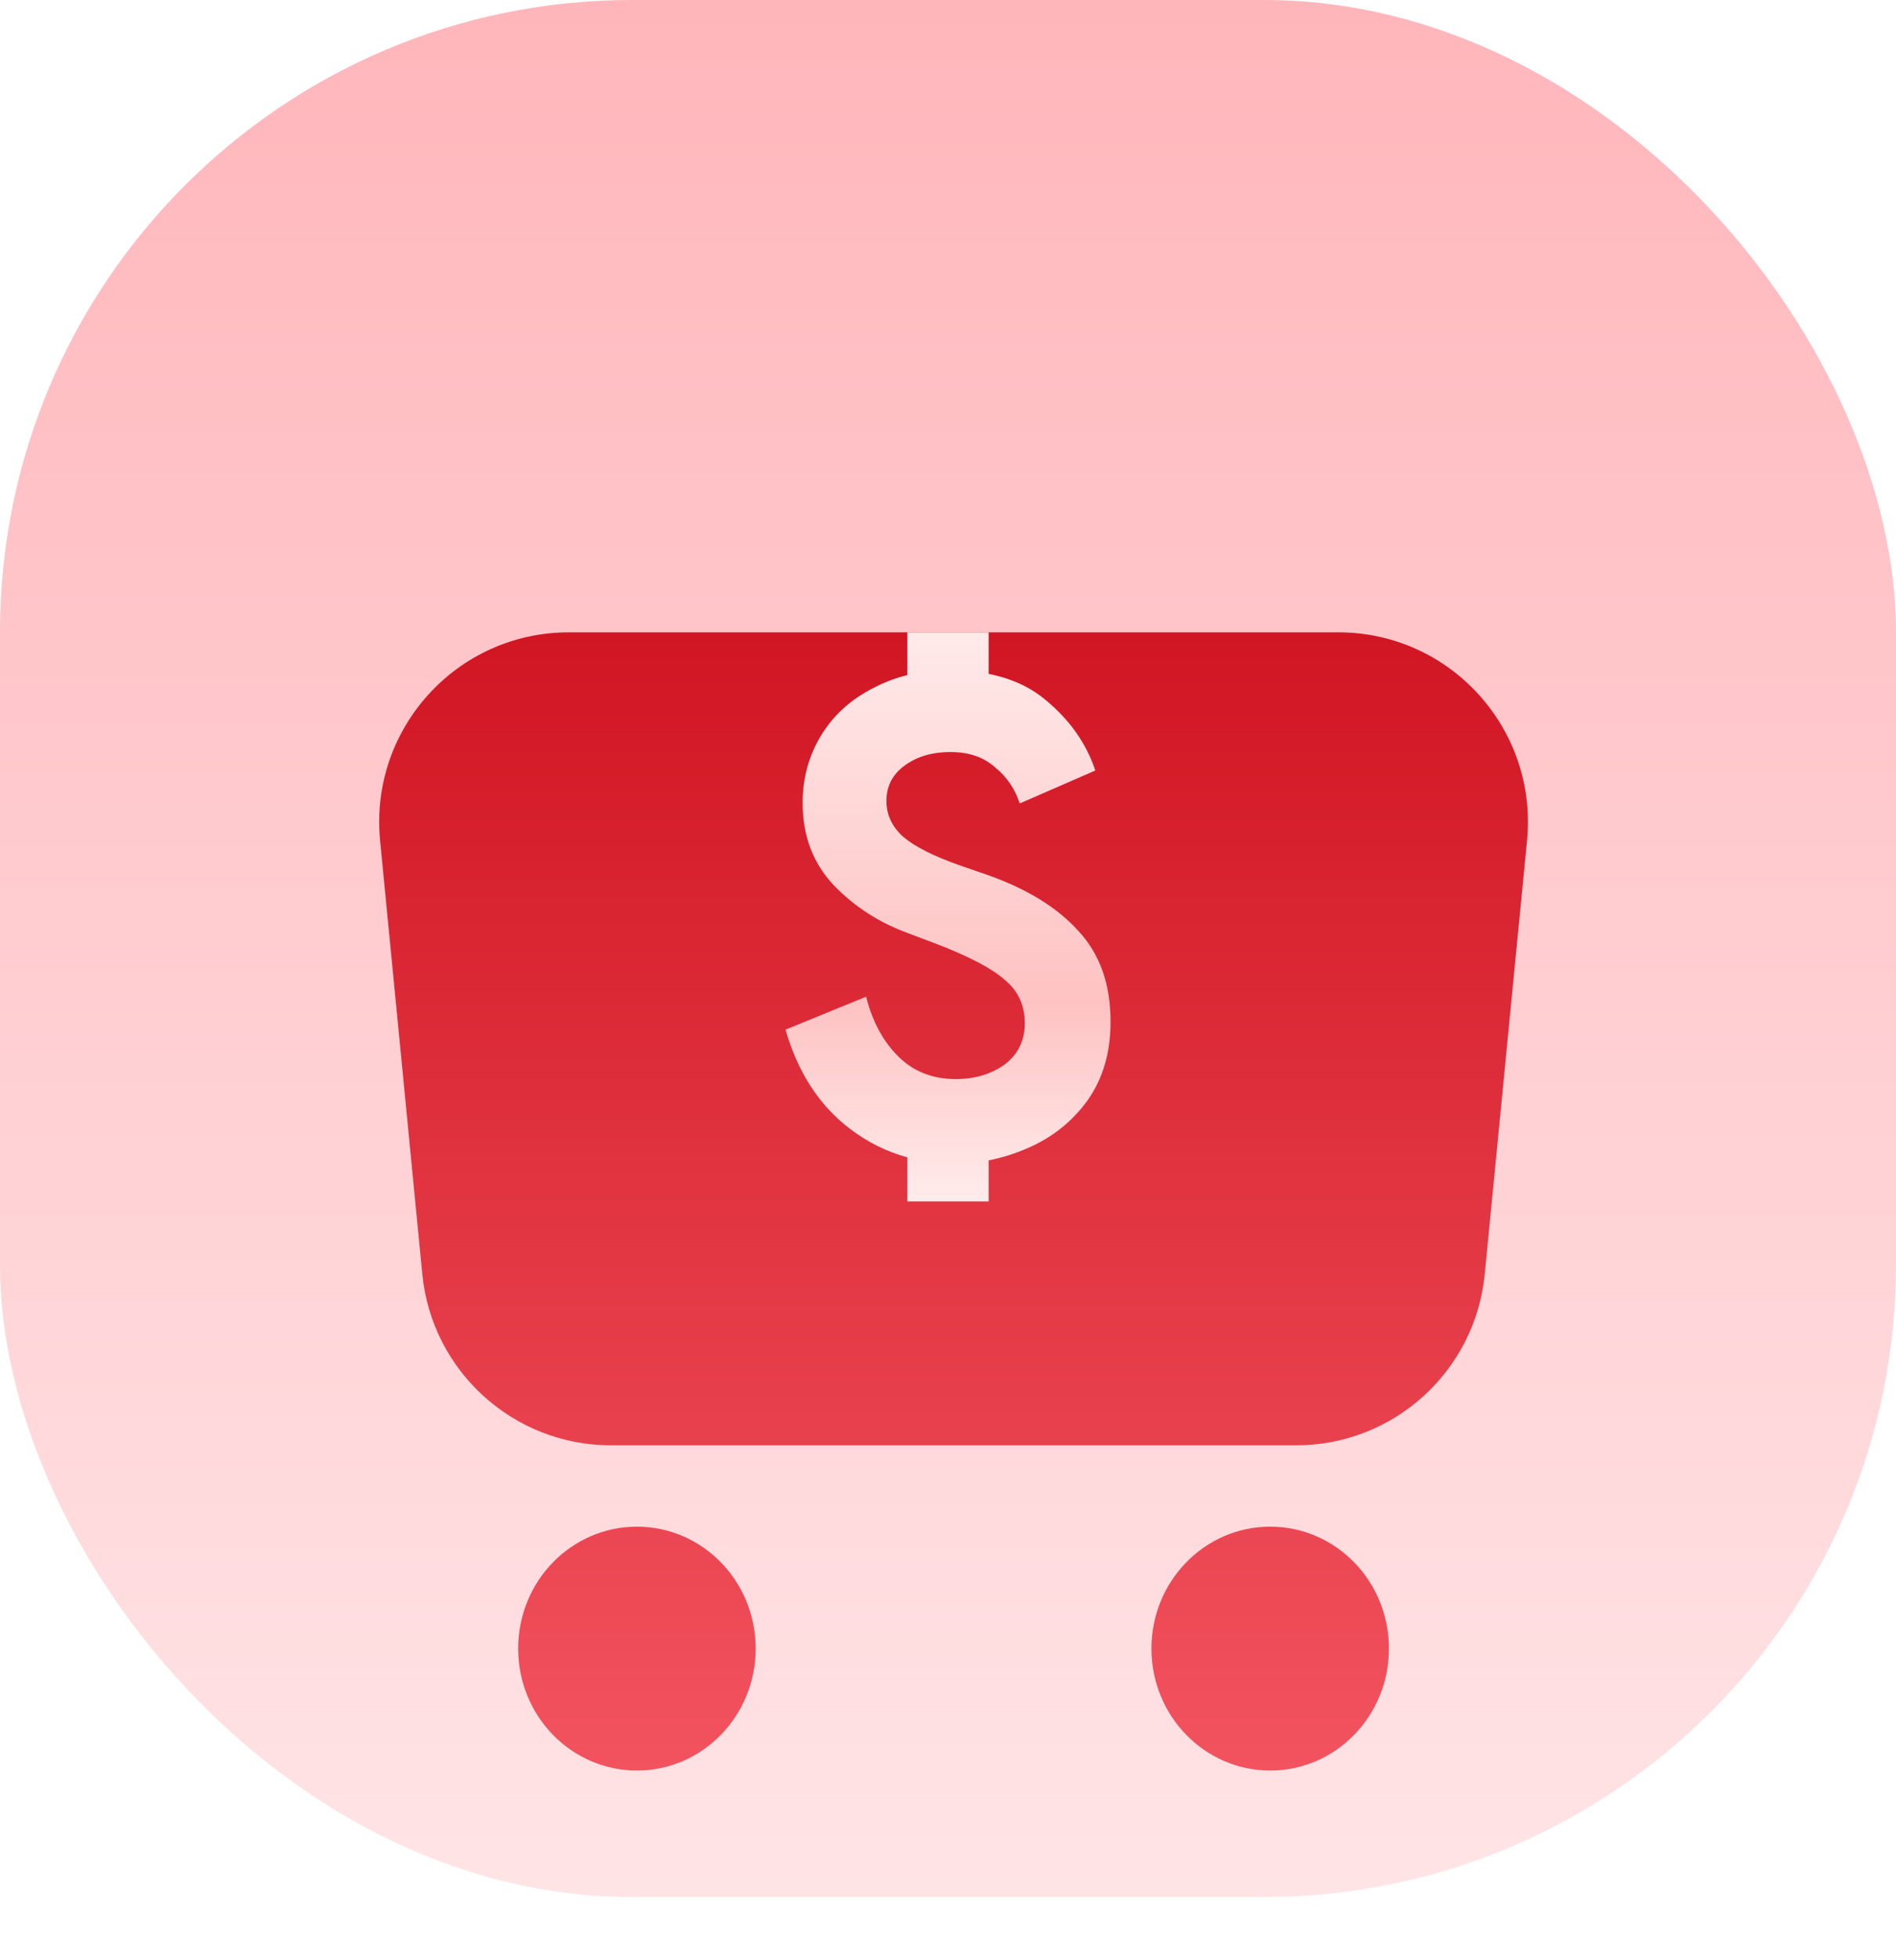 <svg width="30" height="31" viewBox="0 0 30 31" fill="none" xmlns="http://www.w3.org/2000/svg">
<rect width="30" height="30" rx="10" fill="url(#paint0_linear_134_6)"/>
<g filter="url(#filter0_di_134_6)">
<path fill-rule="evenodd" clip-rule="evenodd" d="M9 6H21.176C22.947 6 24.333 7.527 24.162 9.291L23.493 16.148C23.344 17.685 22.052 18.857 20.508 18.857H9.668C8.124 18.857 6.832 17.685 6.682 16.148L6.014 9.291C5.843 7.527 7.228 6 9 6ZM11.957 22.071C11.957 23.137 11.115 24 10.078 24C9.04 24 8.199 23.137 8.199 22.071C8.199 21.006 9.04 20.143 10.078 20.143C11.115 20.143 11.957 21.006 11.957 22.071ZM20.098 24C21.136 24 21.977 23.137 21.977 22.071C21.977 21.006 21.136 20.143 20.098 20.143C19.061 20.143 18.219 21.006 18.219 22.071C18.219 23.137 19.061 24 20.098 24Z" fill="url(#paint1_linear_134_6)"/>
</g>
<g filter="url(#filter1_d_134_6)">
<path fill-rule="evenodd" clip-rule="evenodd" d="M14.357 8H15.643V8.657C16.007 8.729 16.311 8.87 16.557 9.08C16.932 9.393 17.19 9.761 17.331 10.185L16.135 10.706C16.061 10.477 15.931 10.286 15.743 10.133C15.563 9.973 15.328 9.893 15.04 9.893C14.746 9.893 14.501 9.966 14.307 10.112C14.12 10.251 14.026 10.435 14.026 10.665C14.026 10.887 14.116 11.078 14.297 11.238C14.478 11.391 14.776 11.541 15.191 11.687L15.643 11.843C16.266 12.066 16.741 12.361 17.069 12.729C17.404 13.091 17.572 13.567 17.572 14.158C17.572 14.645 17.451 15.058 17.21 15.399C16.969 15.733 16.657 15.983 16.276 16.15C16.069 16.242 15.858 16.308 15.643 16.35V17H14.357V16.303C14.028 16.213 13.723 16.061 13.443 15.847C12.961 15.479 12.623 14.957 12.429 14.283L13.704 13.762C13.805 14.158 13.976 14.474 14.217 14.711C14.458 14.947 14.759 15.065 15.121 15.065C15.422 15.065 15.68 14.989 15.894 14.836C16.108 14.676 16.215 14.457 16.215 14.179C16.215 13.901 16.112 13.675 15.904 13.501C15.703 13.32 15.342 13.129 14.819 12.928L14.377 12.761C13.915 12.594 13.52 12.34 13.192 11.999C12.864 11.652 12.7 11.217 12.7 10.696C12.7 10.307 12.797 9.952 12.991 9.632C13.185 9.313 13.46 9.062 13.815 8.882C13.985 8.792 14.166 8.723 14.357 8.676V8Z" fill="url(#paint2_linear_134_6)"/>
</g>
<defs>
<filter id="filter0_di_134_6" x="1" y="3" width="28.176" height="28" filterUnits="userSpaceOnUse" color-interpolation-filters="sRGB">
<feFlood flood-opacity="0" result="BackgroundImageFix"/>
<feColorMatrix in="SourceAlpha" type="matrix" values="0 0 0 0 0 0 0 0 0 0 0 0 0 0 0 0 0 0 127 0" result="hardAlpha"/>
<feOffset dy="2"/>
<feGaussianBlur stdDeviation="2.5"/>
<feComposite in2="hardAlpha" operator="out"/>
<feColorMatrix type="matrix" values="0 0 0 0 0.537 0 0 0 0 0.034 0 0 0 0 0.034 0 0 0 0.12 0"/>
<feBlend mode="normal" in2="BackgroundImageFix" result="effect1_dropShadow_134_6"/>
<feBlend mode="normal" in="SourceGraphic" in2="effect1_dropShadow_134_6" result="shape"/>
<feColorMatrix in="SourceAlpha" type="matrix" values="0 0 0 0 0 0 0 0 0 0 0 0 0 0 0 0 0 0 127 0" result="hardAlpha"/>
<feOffset dy="2"/>
<feGaussianBlur stdDeviation="1"/>
<feComposite in2="hardAlpha" operator="arithmetic" k2="-1" k3="1"/>
<feColorMatrix type="matrix" values="0 0 0 0 1 0 0 0 0 1 0 0 0 0 1 0 0 0 0.29 0"/>
<feBlend mode="normal" in2="shape" result="effect2_innerShadow_134_6"/>
</filter>
<filter id="filter1_d_134_6" x="4.429" y="2" width="21.143" height="25" filterUnits="userSpaceOnUse" color-interpolation-filters="sRGB">
<feFlood flood-opacity="0" result="BackgroundImageFix"/>
<feColorMatrix in="SourceAlpha" type="matrix" values="0 0 0 0 0 0 0 0 0 0 0 0 0 0 0 0 0 0 127 0" result="hardAlpha"/>
<feOffset dy="2"/>
<feGaussianBlur stdDeviation="4"/>
<feComposite in2="hardAlpha" operator="out"/>
<feColorMatrix type="matrix" values="0 0 0 0 0.367 0 0 0 0 0.05 0 0 0 0 0.074 0 0 0 0.86 0"/>
<feBlend mode="normal" in2="BackgroundImageFix" result="effect1_dropShadow_134_6"/>
<feBlend mode="normal" in="SourceGraphic" in2="effect1_dropShadow_134_6" result="shape"/>
</filter>
<linearGradient id="paint0_linear_134_6" x1="15" y1="0" x2="15" y2="30" gradientUnits="userSpaceOnUse">
<stop stop-color="#FFB6BB"/>
<stop offset="1" stop-color="#FFE4E6"/>
</linearGradient>
<linearGradient id="paint1_linear_134_6" x1="15.088" y1="6" x2="15.088" y2="24" gradientUnits="userSpaceOnUse">
<stop stop-color="#D11523"/>
<stop offset="1" stop-color="#F2535F"/>
</linearGradient>
<linearGradient id="paint2_linear_134_6" x1="15" y1="8" x2="15" y2="17" gradientUnits="userSpaceOnUse">
<stop stop-color="#FFEAEA"/>
<stop offset="0.651" stop-color="#FEC2C2"/>
<stop offset="1" stop-color="#FFECEC"/>
</linearGradient>
</defs>
</svg>
